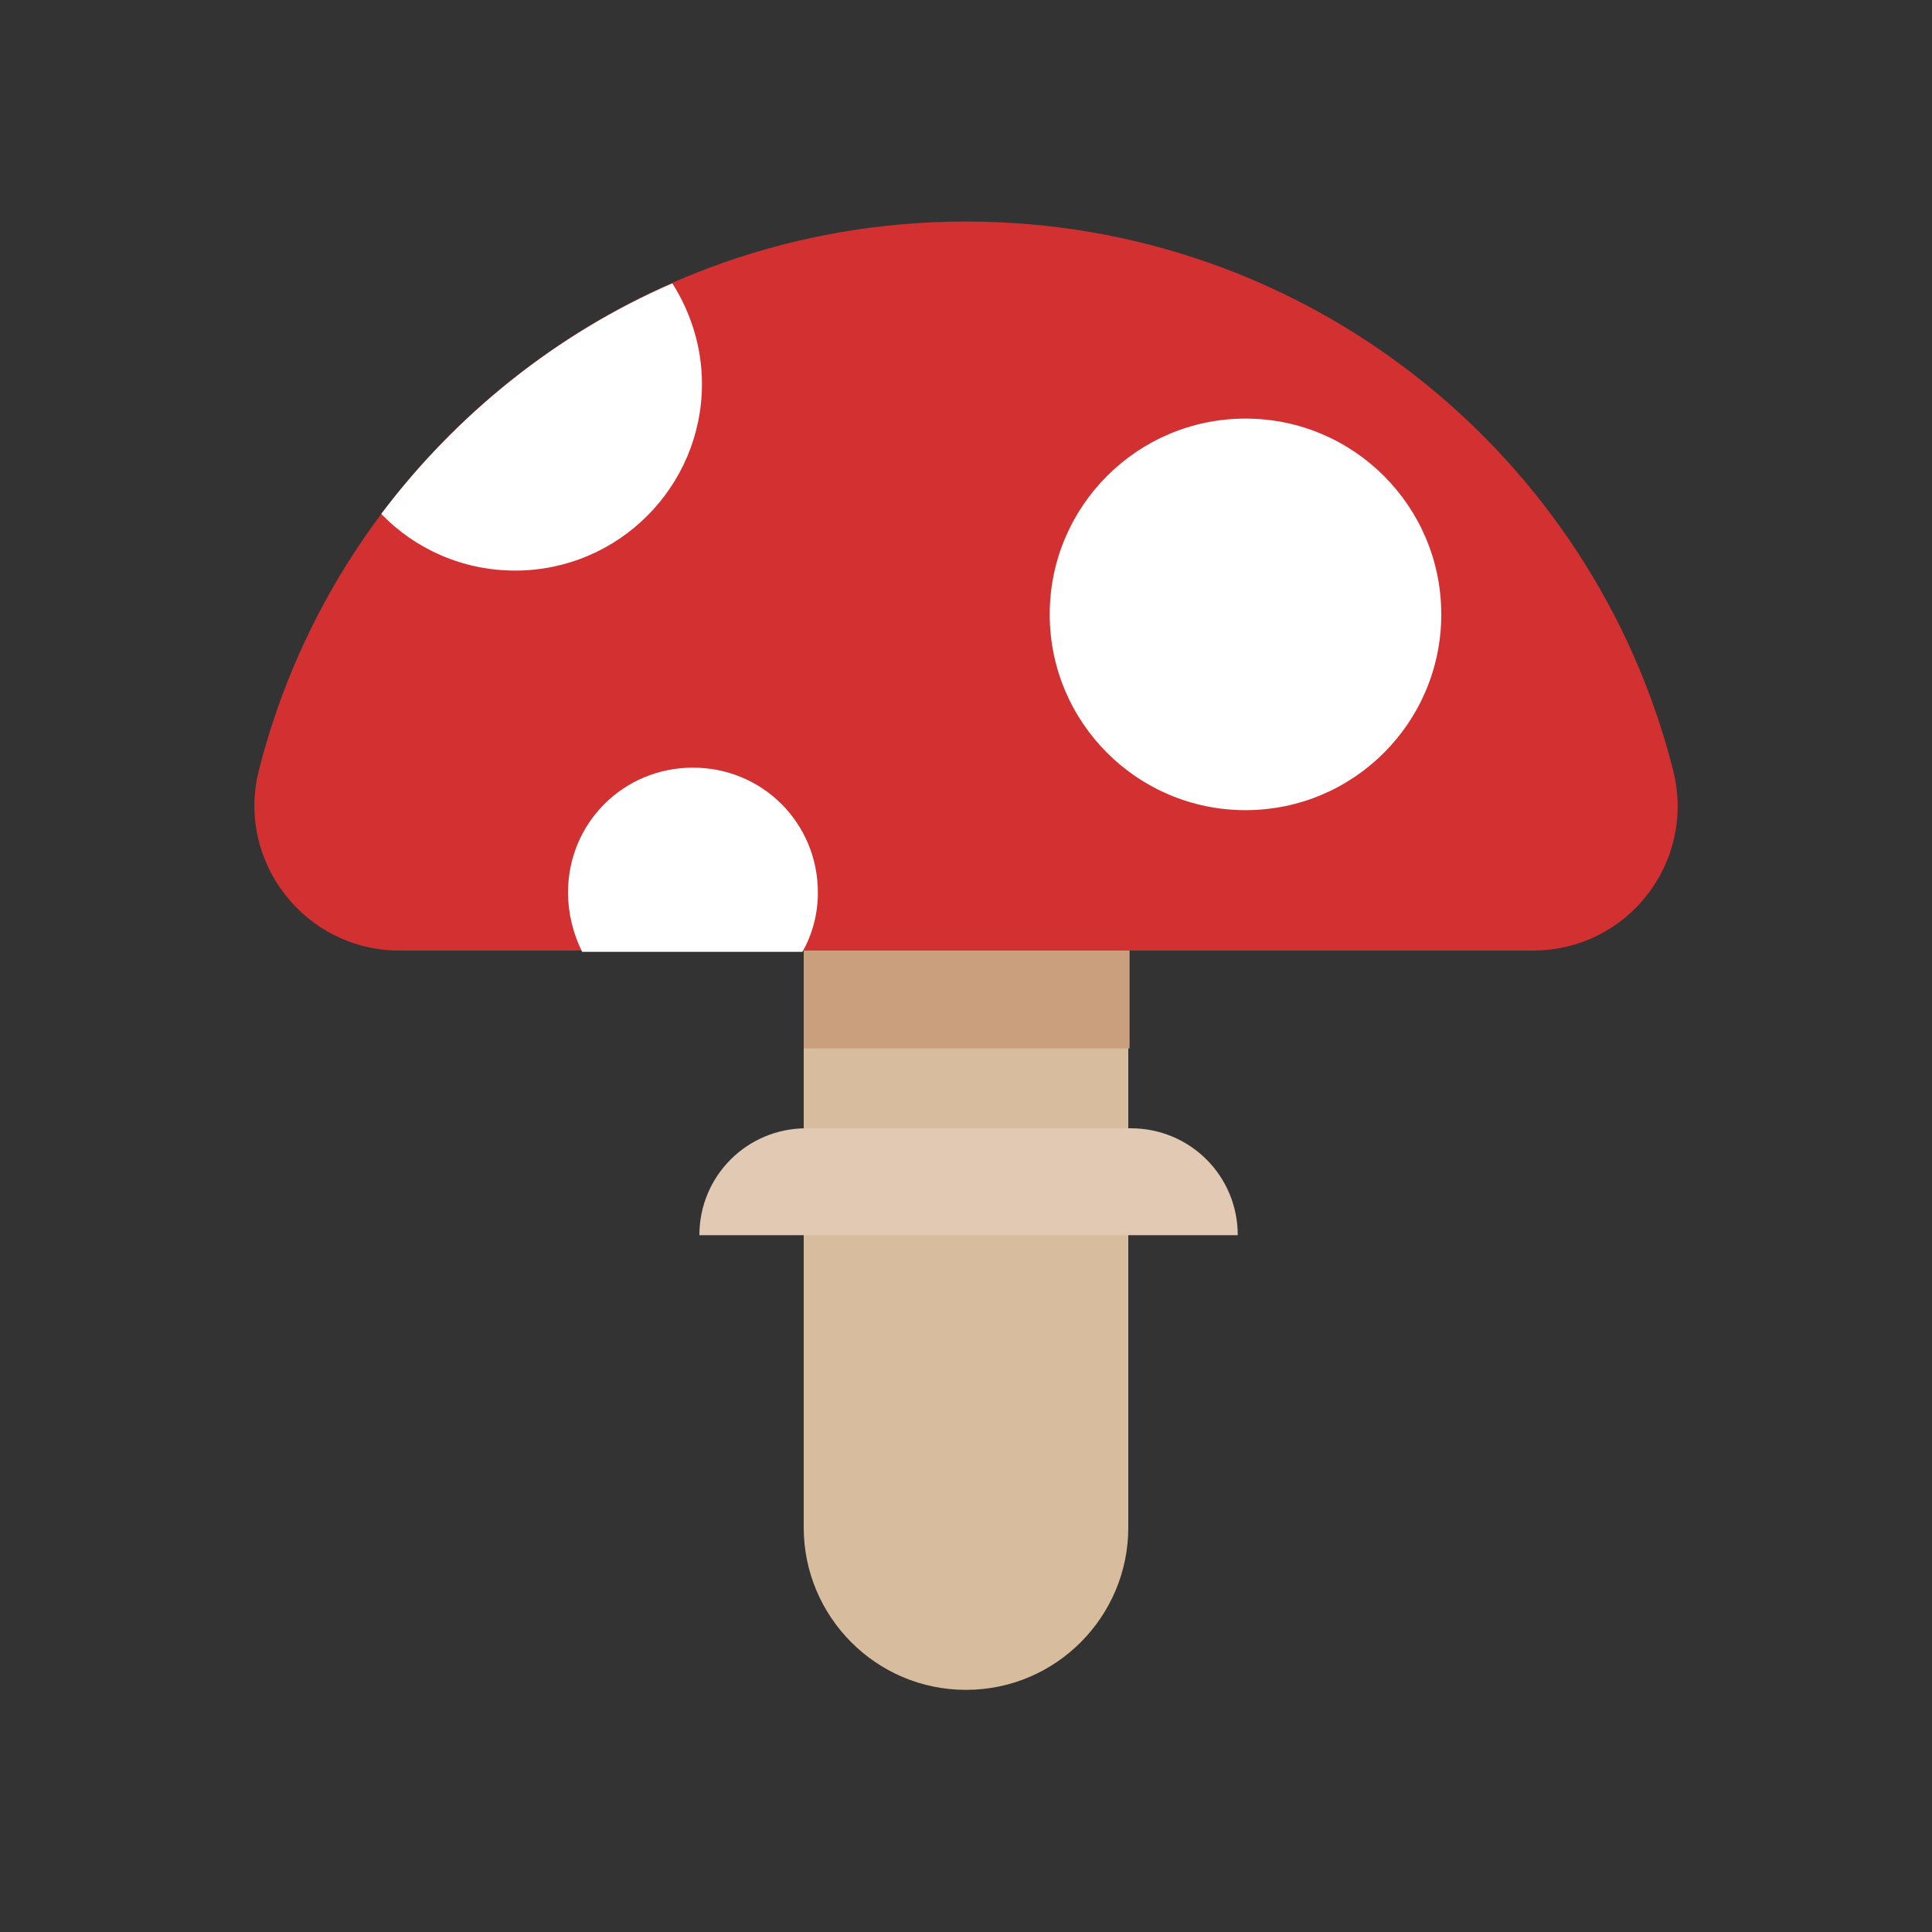<?xml version="1.0" encoding="utf-8"?><!DOCTYPE svg PUBLIC "-//W3C//DTD SVG 1.1//EN" "http://www.w3.org/Graphics/SVG/1.1/DTD/svg11.dtd"><svg version="1.1" xmlns="http://www.w3.org/2000/svg" xmlns:xlink="http://www.w3.org/1999/xlink" x="0px" y="0px" width="150px" height="150px" viewBox="0 0 150 150" enable-background="new 0 0 150 150" xml:space="preserve"><rect x="0" y="0" width="150" height="150" fill="#333333" stroke="none"/><g id="Layer_2" display="none"><rect x="-340" y="-170" display="inline" fill="#F0F0F0" width="1680" height="1677.3"/></g><g id="Layer_1"><path fill="#D8BC9E" d="M75,131.2L75,131.2c-7,0-12.6-5.7-12.6-12.6V54.1c0-7,5.7-12.6,12.6-12.6h0c7,0,12.6,5.7,12.6,12.6v64.5 C87.6,125.5,82,131.2,75,131.2z"/><path fill="#D33131" d="M31,73.8c-7.3,0-12.7-6.9-10.9-14C26.3,35.3,48.5,17.2,75,17.2s48.7,18.1,54.9,42.6c1.8,7.1-3.5,14-10.9,14 H31z"/><circle fill="#FFFFFF" cx="96.7" cy="47.7" r="15.2"/><path fill="#FFFFFF" d="M29.6,39.9c2.6,2.7,6.3,4.4,10.4,4.4c8,0,14.5-6.5,14.5-14.5c0-2.9-0.9-5.6-2.3-7.8 C43.2,25.9,35.4,32.2,29.6,39.9z"/><path fill="#FFFFFF" d="M63.5,69.3c0-5.4-4.3-9.7-9.7-9.7c-5.4,0-9.7,4.3-9.7,9.7c0,1.6,0.4,3.2,1.1,4.6h17.1 C63.1,72.5,63.5,70.9,63.5,69.3z"/><path fill="#E2C9B3" d="M54.3,95.9L54.3,95.9c0-4.6,3.7-8.3,8.3-8.3h25.2c4.6,0,8.3,3.7,8.3,8.3v0"/><rect x="62.4" y="73.8" fill="#C99F7D" width="25.3" height="7.6"/></g><g id="Layer_3"/></svg>